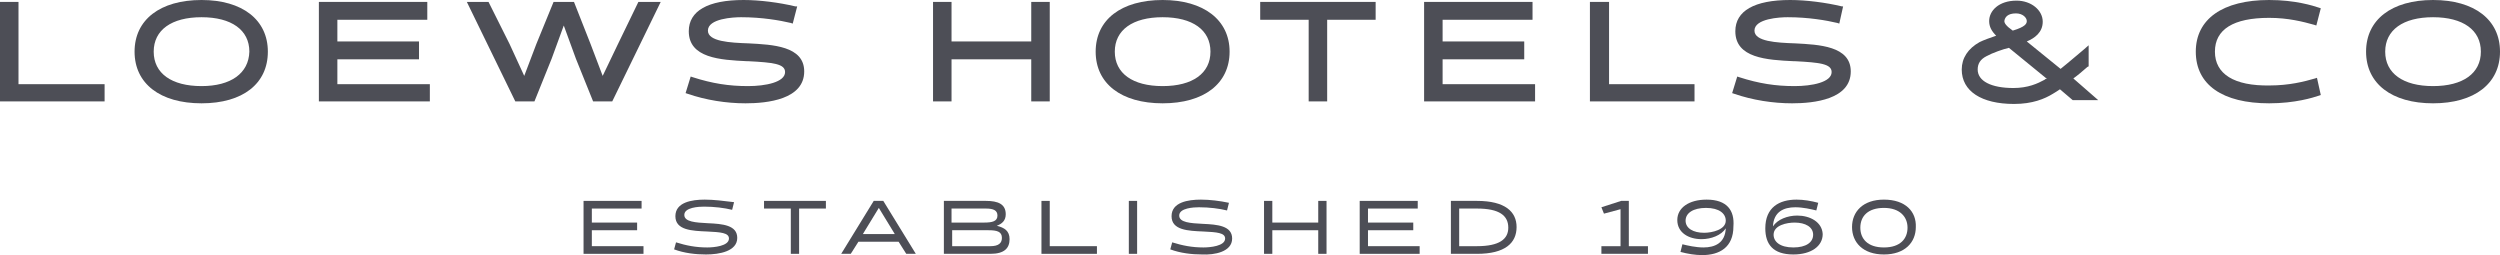 <?xml version="1.0" encoding="UTF-8"?>
<svg viewBox="0 0 392 40" version="1.1" xmlns="http://www.w3.org/2000/svg" >
    <title>Logo / Loews Hotels &amp; Co</title>
    <g id="Property-Work" stroke="none" stroke-width="1" fill="none" fill-rule="evenodd">
        <g id="Loews_HP_WHT_Prop_scroll" transform="translate(-488, -3246)" fill="#4D4E56">
            <g id="Footer" transform="translate(0, 3205)">
                <g id="Logo-/-Loews-Hotels-&amp;-Co" transform="translate(488, 41)">
                    <path d="M281.8,33.8 C280.3,33.8 278.7,34.4 278,35.5 C278.1,33.2 279.7,32.5 281.5,32.5 C282.7,32.5 284,32.8 284.8,33 L285.1,31.8 C284,31.5 282.8,31.3 281.7,31.3 C279,31.3 276.8,32.5 276.8,35.8 C276.8,38.3 278,39.9 281.2,39.9 C284,39.9 285.8,38.6 285.8,36.7 C285.7,34.8 283.8,33.8 281.8,33.8 Z M281.2,38.8 C279.1,38.8 278.1,37.9 278.1,36.8 C278.1,35.3 280.2,34.9 281.4,34.9 C283.1,34.9 284.3,35.6 284.3,36.8 C284.3,38 283.2,38.8 281.2,38.8 Z" id="Shape"/>
                    <polygon id="Path" points="254.1 38.6 251.1 38.6 251.1 39.8 258.4 39.8 258.4 38.6 255.4 38.6 255.4 31.5 254.2 31.5 251.1 32.5 251.5 33.5 254.1 32.8"/>
                    <path d="M231.6,31.5 L227.5,31.5 L227.5,39.8 L231.6,39.8 C236,39.8 237.8,38.1 237.8,35.6 C237.8,33.2 236,31.5 231.6,31.5 Z M231.6,38.6 L228.8,38.6 L228.8,32.7 L231.6,32.7 C235.1,32.7 236.5,33.8 236.5,35.7 C236.5,37.5 235.1,38.6 231.6,38.6 Z" id="Shape"/>
                    <polygon id="Path" points="199.5 31.5 198.2 31.5 198.2 39.8 199.5 39.8 199.5 36.1 206.7 36.1 206.7 39.8 208 39.8 208 31.5 206.7 31.5 206.7 34.9 199.5 34.9"/>
                    <rect id="Rectangle" x="177" y="31.5" width="1.3" height="8.3"/>
                    <polygon id="Path" points="164.6 31.5 163.3 31.5 163.3 39.8 172 39.8 172 38.6 164.6 38.6"/>
                    <path d="M156.3,35.4 C157.1,35.1 157.7,34.6 157.7,33.6 C157.7,32 156.5,31.5 154.6,31.5 L148,31.5 L148,39.8 L155.3,39.8 C157.5,39.8 158.3,38.9 158.3,37.5 C158.3,36.2 157.5,35.7 156.3,35.4 Z M149.3,32.7 L154.6,32.7 C155.8,32.7 156.4,33 156.4,33.8 C156.4,34.7 155.6,34.9 154.3,34.9 L149.2,34.9 L149.2,32.7 L149.3,32.7 Z M155.3,38.6 L149.3,38.6 L149.3,36.1 L155,36.1 C156.3,36.1 157.1,36.3 157.1,37.3 C157.1,38.1 156.6,38.6 155.3,38.6 Z" id="Shape"/>
                    <polygon id="Path" points="100.6 31.5 91.5 31.5 91.5 39.8 100.9 39.8 100.9 38.6 92.8 38.6 92.8 36.1 99.9 36.1 99.9 34.9 92.8 34.9 92.8 32.7 100.6 32.7"/>
                    <polygon id="Path" points="0 15.9 16.4 15.9 16.4 13.2 2.9 13.2 2.9 0.3 0 0.3"/>
                    <path d="M31.6,0 C25.1,0 21.1,3.1 21.1,8.1 C21.1,13.1 25.1,16.2 31.6,16.2 C38.1,16.2 42,13.1 42,8.1 C42,3.1 38,0 31.6,0 Z M31.6,13.5 C26.9,13.5 24.1,11.5 24.1,8.1 C24.1,4.7 26.9,2.7 31.6,2.7 C36.3,2.7 39.1,4.7 39.1,8.1 C39,11.5 36.2,13.5 31.6,13.5 Z" id="Shape"/>
                    <polygon id="Path" points="50 15.9 67.4 15.9 67.4 13.2 52.9 13.2 52.9 9.3 65.7 9.3 65.7 6.5 52.9 6.5 52.9 3.1 67 3.1 67 0.3 50 0.3"/>
                    <polygon id="Path" points="96 15.9 103.6 0.3 100.1 0.3 96.9 6.9 94.5 11.9 92.6 6.9 90 0.3 86.8 0.3 84.1 6.9 82.2 11.9 79.9 6.9 76.6 0.3 73.2 0.3 80.8 15.9 83.8 15.9 86.5 9.2 88.4 4 90.3 9.2 93 15.9"/>
                    <path d="M110.5,31.3 C108.5,31.3 105.9,31.7 105.9,33.9 C105.9,36.1 108.5,36.2 110.9,36.3 C113,36.4 114.3,36.5 114.3,37.4 C114.3,38.6 111.9,38.8 110.9,38.8 C109.1,38.8 107.6,38.5 106,38 L105.7,39.1 C107.3,39.7 109.1,39.9 110.7,39.9 C112.8,39.9 115.6,39.4 115.6,37.3 C115.6,35.3 113.3,35.1 111,35 C109.1,34.9 107.3,34.8 107.3,33.7 C107.3,32.5 109.6,32.4 110.4,32.4 C112,32.4 113.6,32.6 114.8,32.9 L115.1,31.7 C113.5,31.5 111.9,31.3 110.5,31.3 Z" id="Path"/>
                    <path d="M126.1,11.2 C126.1,7.2 121.1,7 117.4,6.8 C114.4,6.7 111,6.5 111,4.8 C111,2.9 115,2.7 116.2,2.7 C119.5,2.7 122.3,3.2 124,3.6 L124.3,3.7 L125,1 L124.7,1 C122.2,0.4 119.1,0 116.6,0 C111,0 108,1.7 108,4.9 C108,9.1 112.9,9.4 117.2,9.6 L117.4,9.6 C121.2,9.8 123.1,10 123.1,11.3 C123.1,12.9 120,13.5 117.3,13.5 C114.3,13.5 111.7,13.1 108.6,12.1 L108.3,12 L107.5,14.6 L107.8,14.7 C110.7,15.7 113.9,16.2 116.9,16.2 C120.3,16.2 126.1,15.6 126.1,11.2 Z" id="Path"/>
                    <polygon id="Path" points="125.3 32.7 129.5 32.7 129.5 31.5 119.8 31.5 119.8 32.7 124 32.7 124 39.8 125.3 39.8"/>
                    <path d="M138.5,31.5 L137,31.5 L131.9,39.8 L133.4,39.8 L134.6,37.9 L140.9,37.9 L142.1,39.8 L143.6,39.8 L138.5,31.5 Z M135.3,36.7 L135.6,36.2 L137.8,32.6 L140,36.2 L140.3,36.7 L135.3,36.7 Z" id="Shape"/>
                    <polygon id="Path" points="161.7 15.9 164.6 15.9 164.6 0.3 161.7 0.3 161.7 6.5 149.2 6.5 149.2 0.3 146.3 0.3 146.3 15.9 149.2 15.9 149.2 9.3 161.7 9.3"/>
                    <path d="M182.3,0 C175.8,0 171.8,3.1 171.8,8.1 C171.8,13.1 175.8,16.2 182.3,16.2 C188.8,16.2 192.8,13.1 192.8,8.1 C192.8,3.1 188.7,0 182.3,0 Z M182.3,13.5 C177.6,13.5 174.8,11.5 174.8,8.1 C174.8,4.7 177.6,2.7 182.3,2.7 C187,2.7 189.8,4.7 189.8,8.1 C189.8,11.5 187,13.5 182.3,13.5 Z" id="Shape"/>
                    <path d="M193.2,37.4 C193.2,35.4 190.9,35.2 188.6,35.1 C186.7,35 184.9,34.9 184.9,33.8 C184.9,32.6 187.2,32.5 188,32.5 C189.6,32.5 191.2,32.7 192.4,33 L192.7,31.8 C191.3,31.5 189.7,31.3 188.3,31.3 C186.3,31.3 183.7,31.7 183.7,33.9 C183.7,36.1 186.3,36.2 188.7,36.3 C190.8,36.4 192.1,36.5 192.1,37.4 C192.1,38.6 189.7,38.8 188.7,38.8 C186.9,38.8 185.4,38.5 183.8,38 L183.5,39.1 C185.1,39.7 186.9,39.9 188.5,39.9 C190.4,40 193.2,39.5 193.2,37.4 Z" id="Path"/>
                    <polygon id="Path" points="208.1 3.1 215.7 3.1 215.7 0.3 197.6 0.3 197.6 3.1 205.2 3.1 205.2 15.9 208.1 15.9"/>
                    <polygon id="Path" points="213.2 39.8 222.6 39.8 222.6 38.6 214.5 38.6 214.5 36.1 221.6 36.1 221.6 34.9 214.5 34.9 214.5 32.7 222.3 32.7 222.3 31.5 213.2 31.5"/>
                    <polygon id="Path" points="223.3 15.9 240.7 15.9 240.7 13.2 226.2 13.2 226.2 9.3 239 9.3 239 6.5 226.2 6.5 226.2 3.1 240.3 3.1 240.3 0.3 223.3 0.3"/>
                    <polygon id="Path" points="249.3 15.9 265.7 15.9 265.7 13.2 252.3 13.2 252.3 0.3 249.3 0.3"/>
                    <path d="M267.6,31.3 C264.8,31.3 263,32.6 263,34.5 C263,36.5 264.8,37.5 266.8,37.5 C268.3,37.5 269.9,36.9 270.6,35.8 C270.5,38.1 268.9,38.8 267.1,38.8 C265.9,38.8 264.6,38.5 263.8,38.3 L263.5,39.5 C264.6,39.8 265.8,40 266.9,40 C269.6,40 271.8,38.8 271.8,35.5 C272,33 270.8,31.3 267.6,31.3 Z M267.2,36.5 C265.5,36.5 264.3,35.8 264.3,34.6 C264.3,33.4 265.5,32.6 267.5,32.6 C269.6,32.6 270.6,33.5 270.6,34.6 C270.6,36 268.5,36.5 267.2,36.5 Z" id="Shape"/>
                    <path d="M290.2,11.2 C290.2,7.2 285.2,7 281.5,6.8 C278.5,6.7 275.1,6.5 275.1,4.8 C275.1,2.9 279.1,2.7 280.3,2.7 C283.6,2.7 286.4,3.2 288.1,3.6 L288.4,3.7 L289,1 L288.8,1 C286.3,0.4 283.2,0 280.7,0 C275.1,0 272.1,1.7 272.1,4.9 C272.1,9.1 277,9.4 281.3,9.6 L281.5,9.6 C285.3,9.8 287.2,10 287.2,11.3 C287.2,12.9 284.1,13.5 281.4,13.5 C278.4,13.5 275.8,13.1 272.7,12.1 L272.4,12 L271.6,14.6 L271.9,14.7 C274.8,15.7 278,16.2 281,16.2 C284.4,16.2 290.2,15.6 290.2,11.2 Z" id="Path"/>
                    <path d="M295.4,31.3 C292.1,31.3 290.4,33.2 290.4,35.6 C290.4,38 292.1,39.9 295.4,39.9 C298.7,39.9 300.4,38 300.4,35.6 C300.5,33.2 298.8,31.3 295.4,31.3 Z M295.4,38.8 C292.8,38.8 291.7,37.4 291.7,35.7 C291.7,33.9 292.9,32.6 295.4,32.6 C297.9,32.6 299.1,34 299.1,35.7 C299.1,37.4 298,38.8 295.4,38.8 Z" id="Shape"/>
                    <path d="M325.1,12.3 C325.8,11.8 326.5,11.2 327.3,10.5 L327.5,10.4 L327.5,7.1 L326.7,7.8 C326.2,8.2 324.6,9.6 323.1,10.8 L317.8,6.5 C319,6 320.3,5.1 320.3,3.4 C320.3,1.6 318.5,0.1 316.2,0.1 C313.4,0.1 311.9,1.7 311.9,3.3 C311.9,4.2 312.3,4.9 313,5.6 C312.1,5.9 311,6.3 310.4,6.6 C308.6,7.6 307.6,9.1 307.6,10.9 C307.6,14.3 310.7,16.3 315.8,16.3 C318.7,16.3 320.6,15.5 321.9,14.7 C322.2,14.5 322.6,14.3 323,14 L325,15.7 L329,15.7 L325.1,12.3 Z M316.1,2.1 C317.2,2.1 317.8,2.8 317.8,3.3 C317.8,3.7 317.6,4.2 315.6,4.8 C314.6,4.1 314.2,3.6 314.3,3.2 C314.4,2.7 314.8,2.1 316.1,2.1 Z M320.6,12.5 C319.5,13.1 318,13.8 315.7,13.8 C312.2,13.8 310.1,12.7 310.1,10.9 C310.1,10 310.5,9.3 311.5,8.8 C312.4,8.3 314.1,7.7 315,7.5 L321,12.4 C320.8,12.3 320.7,12.4 320.6,12.5 Z" id="Shape"/>
                    <path d="M347.3,8.1 C347.3,4.6 350.2,2.8 355.8,2.8 C358.8,2.8 361.1,3.4 362.9,3.9 L363.2,4 L363.9,1.3 L363.6,1.2 C362.7,0.9 359.9,0 355.8,0 C348.5,0 344.3,3 344.3,8.1 C344.3,13.3 348.5,16.2 355.8,16.2 C359.9,16.2 362.7,15.3 363.6,15 L363.9,14.9 L363.3,12.2 L363,12.3 C361.3,12.8 358.9,13.4 355.9,13.4 C350.3,13.5 347.3,11.6 347.3,8.1 Z" id="Path"/>
                    <path d="M381.5,0 C375,0 371,3.1 371,8.1 C371,13.1 375,16.2 381.5,16.2 C388,16.2 392,13.1 392,8.1 C392,3.1 388,0 381.5,0 Z M381.5,13.5 C376.8,13.5 374,11.5 374,8.1 C374,4.7 376.8,2.7 381.5,2.7 C386.2,2.7 389,4.7 389,8.1 C389,11.5 386.2,13.5 381.5,13.5 Z" id="Shape"/>
                </g>
            </g>
        </g>
    </g>
</svg>